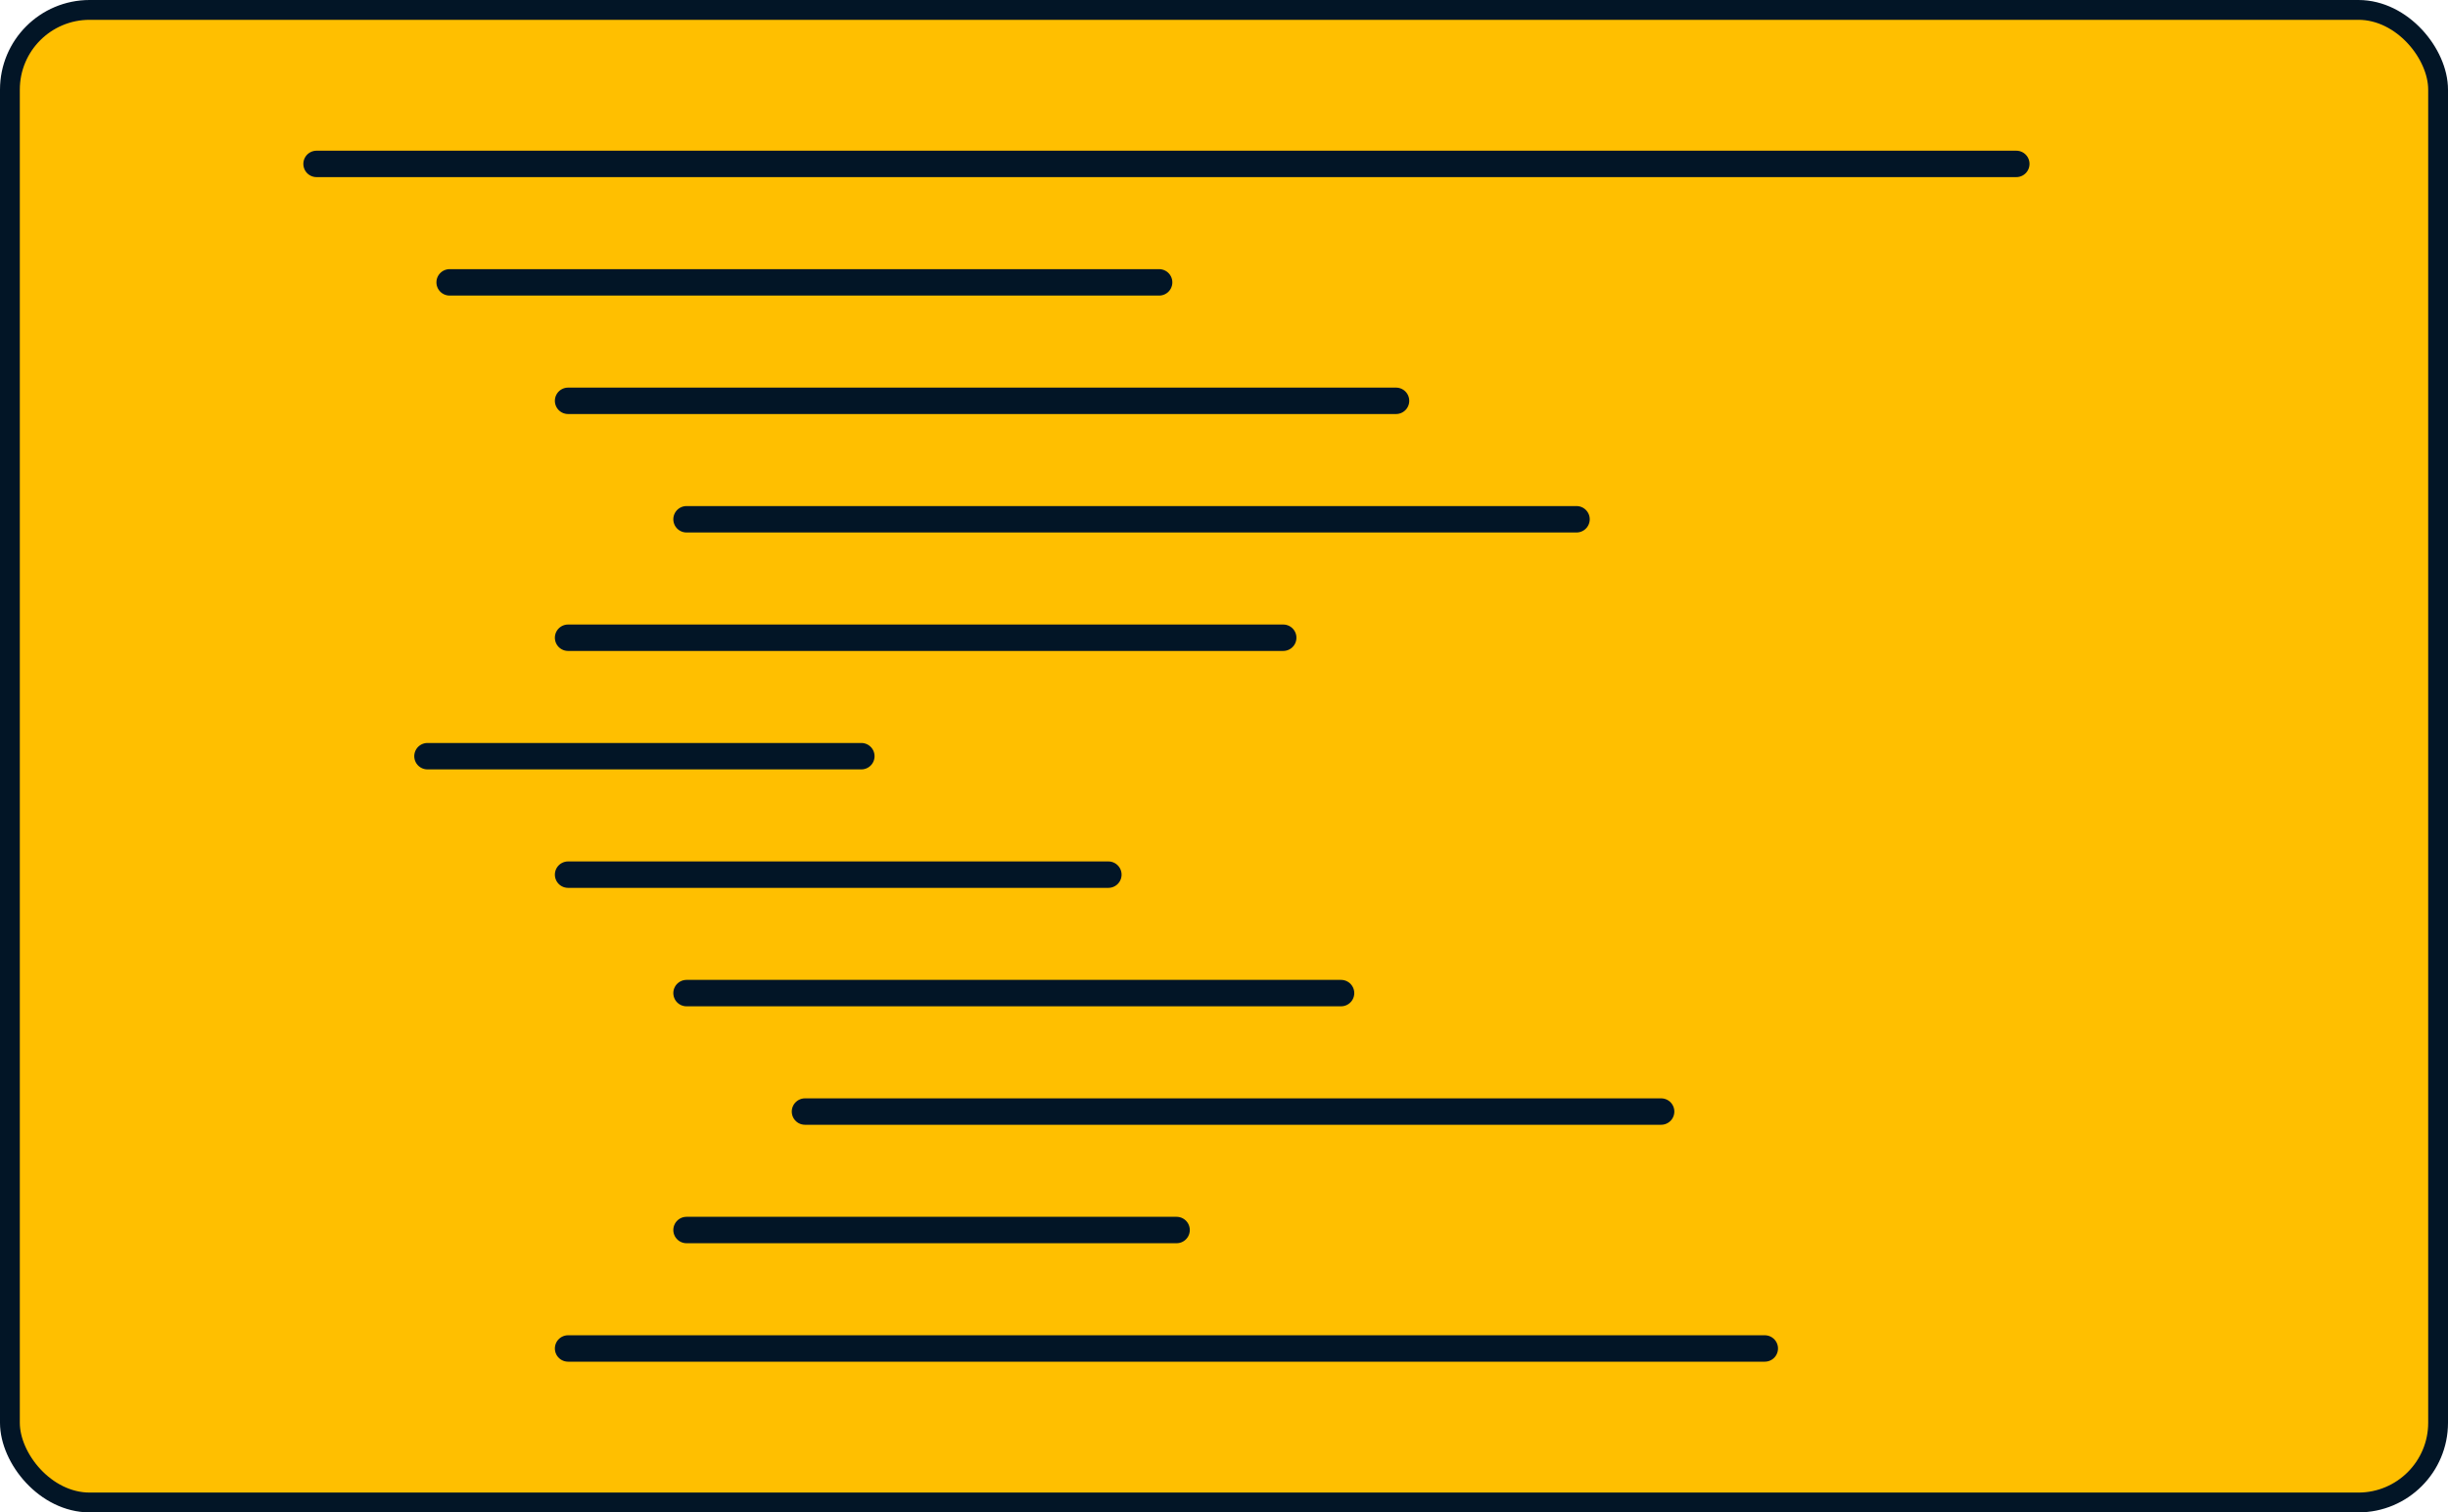 <svg id="base_logo" data-name="base logo" xmlns="http://www.w3.org/2000/svg" viewBox="0 0 1482.733 915.963"><defs><style>.cls-1{fill:#ffbf00;stroke-width:12px;}.cls-1,.cls-2{stroke:#021526;stroke-miterlimit:10;}.cls-2{fill:none;stroke-linecap:round;stroke-width:16px;}</style></defs><g id="original"><g id="code_face" data-name="code face"><rect class="cls-1" x="6" y="6" width="1470.733" height="903.963" rx="48.274"/><g id="demo_codes" data-name="demo codes"><line class="cls-2" x1="191.734" y1="99.266" x2="1221.26" y2="99.266"/><line class="cls-2" x1="415.823" y1="601.467" x2="812.267" y2="601.467"/><line class="cls-2" x1="344.079" y1="529.724" x2="671.331" y2="529.724"/><line class="cls-2" x1="258.91" y1="457.981" x2="521.708" y2="457.981"/><line class="cls-2" x1="344.079" y1="386.238" x2="777.238" y2="386.238"/><line class="cls-2" x1="415.823" y1="314.495" x2="954.887" y2="314.495"/><line class="cls-2" x1="272.336" y1="171.009" x2="702.079" y2="171.009"/><line class="cls-2" x1="344.079" y1="242.752" x2="845.565" y2="242.752"/><line class="cls-2" x1="487.566" y1="673.21" x2="1006.132" y2="673.21"/><line class="cls-2" x1="415.823" y1="744.954" x2="712.647" y2="744.954"/><line class="cls-2" x1="344.079" y1="816.697" x2="1068.915" y2="816.697"/></g></g></g></svg>